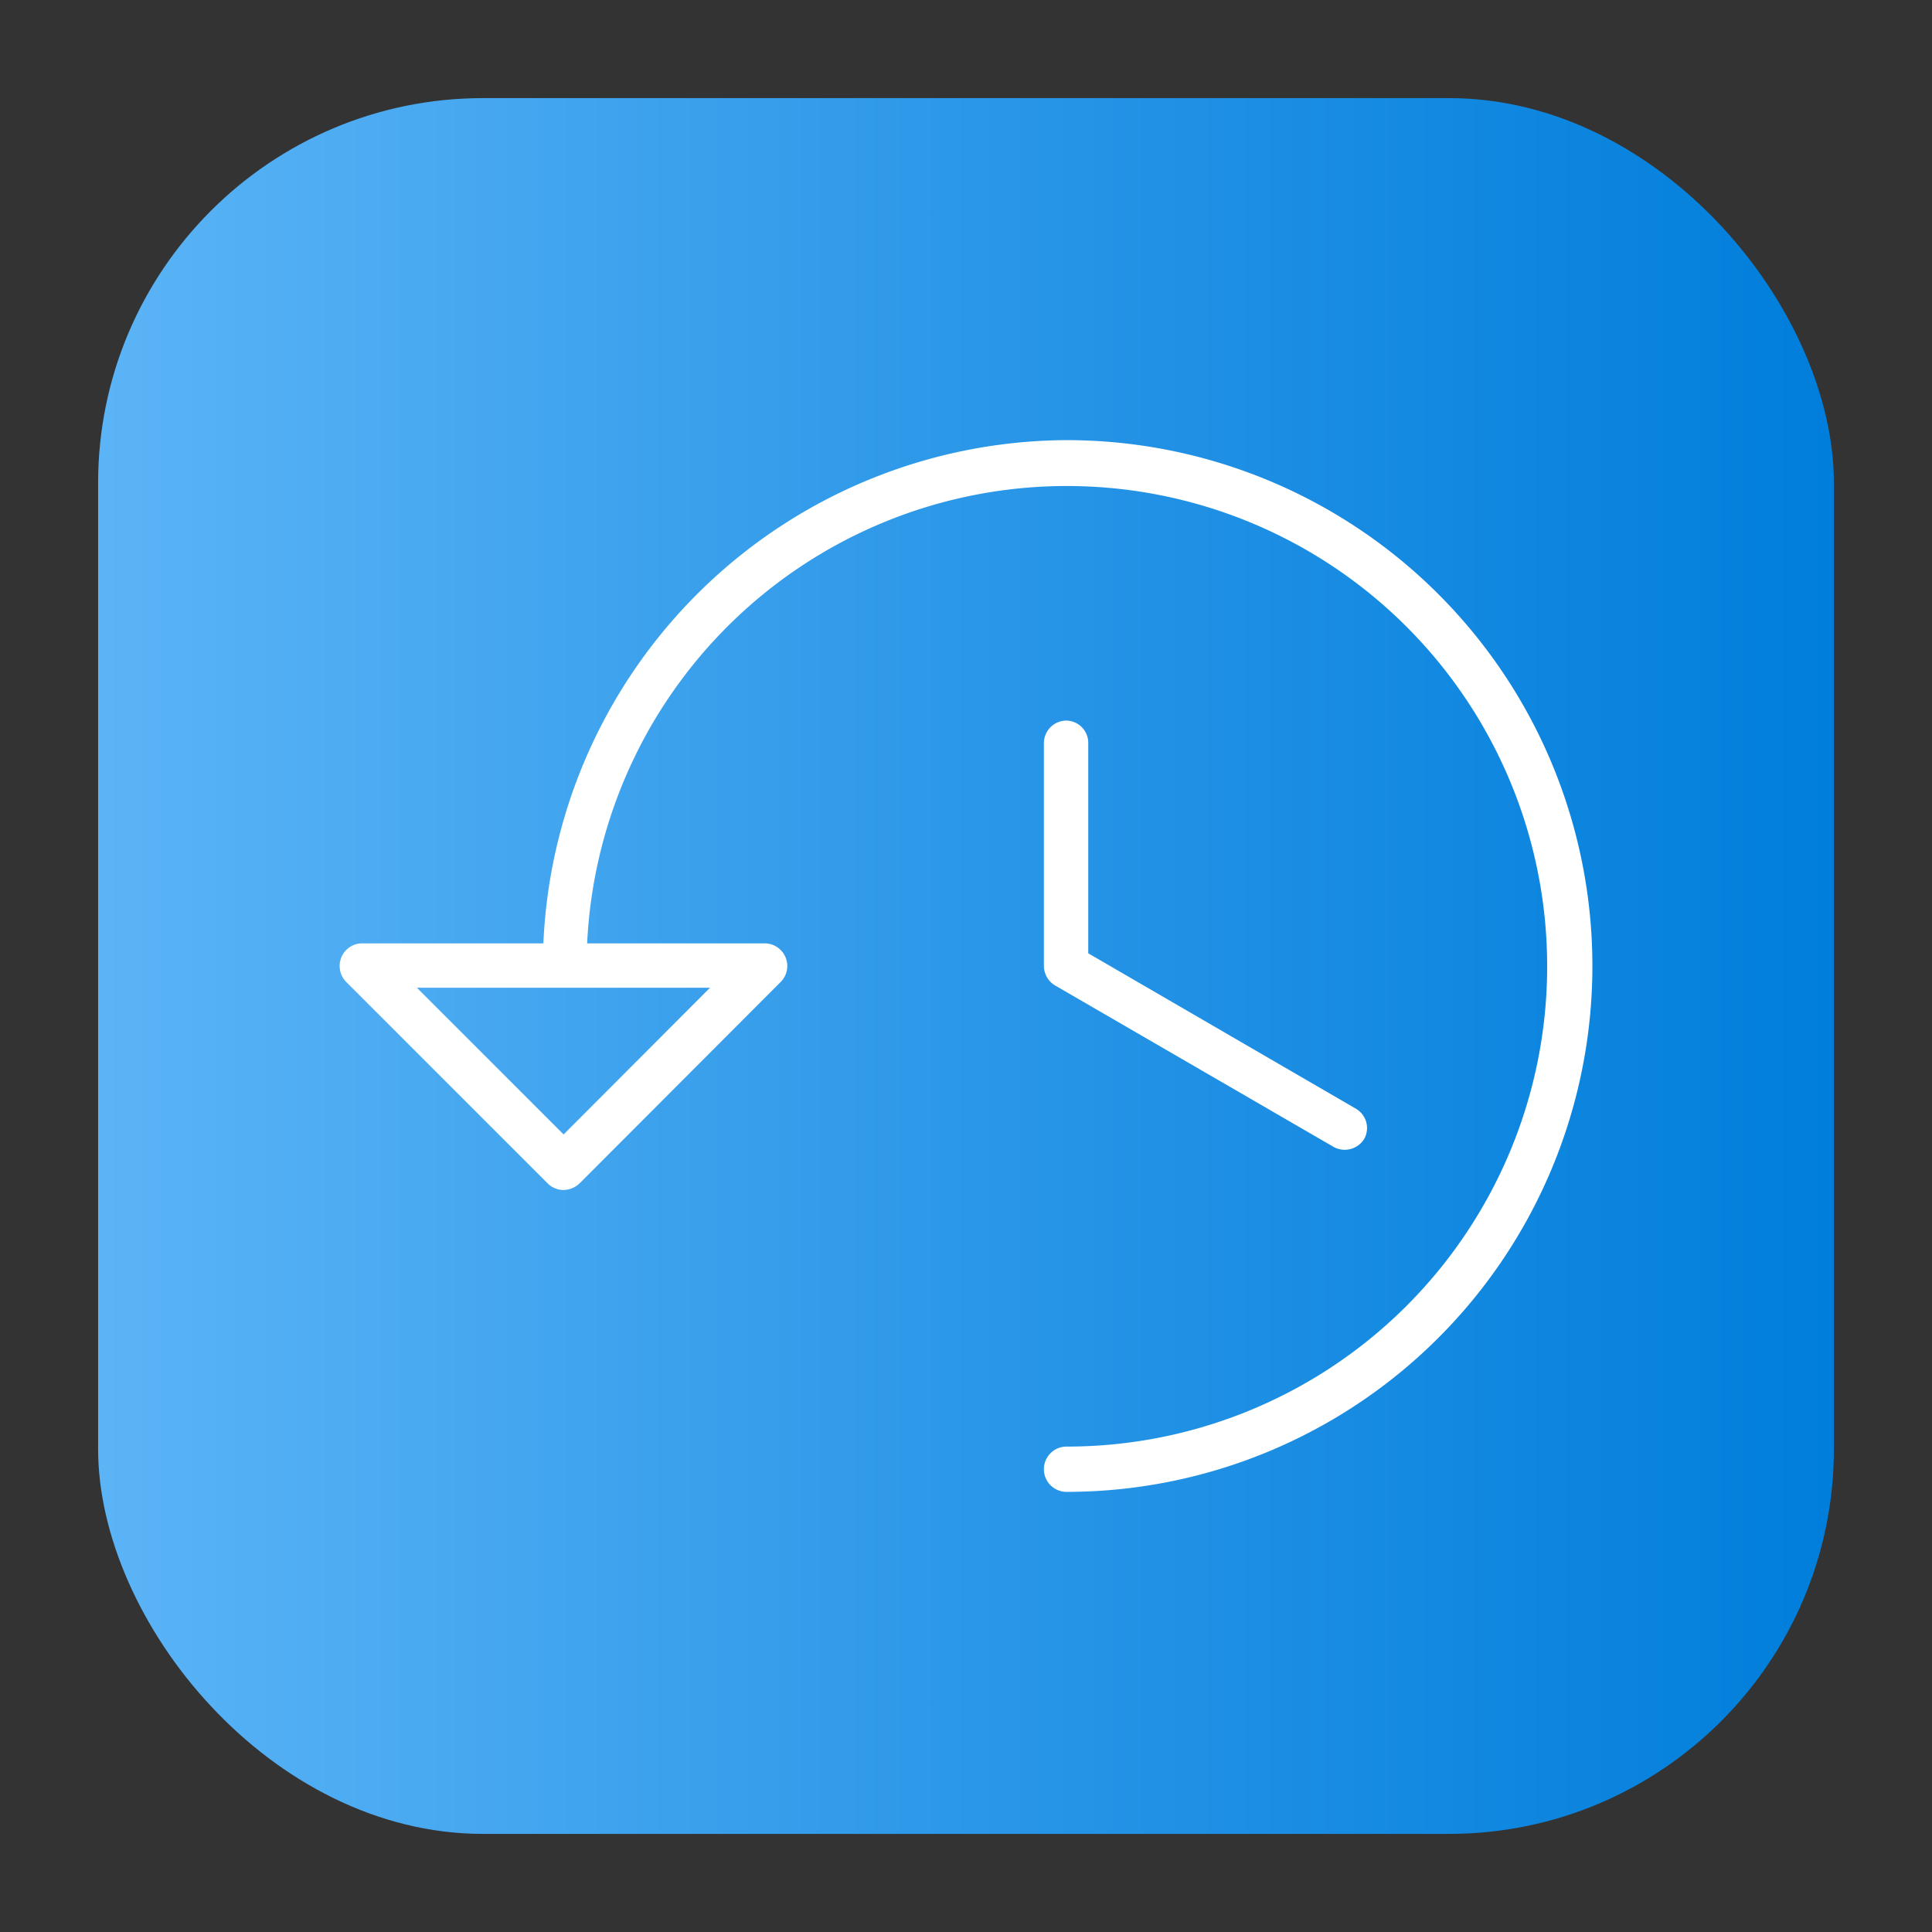 <svg height="512" viewBox="0 0 64 64" width="512" xmlns="http://www.w3.org/2000/svg" xmlns:xlink="http://www.w3.org/1999/xlink"><rect x="0" y="0" width="64" height="64" fill="#333333" stroke="none"/><linearGradient id="linear-gradient" gradientUnits="userSpaceOnUse" x1="3.25" x2="60.75" y1="32" y2="32"><stop offset="0" stop-color="#5bb4f6"/><stop offset=".61" stop-color="#2191e5"/><stop offset="1" stop-color="#007edb"/></linearGradient><g id="Layer_62" data-name="Layer 62"><rect fill="url(#linear-gradient)" height="57.5" rx="12.75" width="57.5" x="3.25" y="3.25"/><g fill="#fff"><path d="m35.33 14.58a17.43 17.43 0 0 0 -17.33 16.67h-6a.74.74 0 0 0 -.69.46.75.75 0 0 0 .16.82l6.67 6.67a.75.75 0 0 0 .53.22.79.79 0 0 0 .53-.22l6.66-6.67a.75.75 0 0 0 -.53-1.28h-5.88a15.91 15.91 0 1 1 15.88 16.67.75.75 0 0 0 0 1.5 17.42 17.42 0 0 0 0-34.84zm-16.66 23-4.86-4.86h9.71z"/><path d="m35.33 23.87a.75.75 0 0 0 -.75.75v7.38a.76.76 0 0 0 .38.65l9.23 5.35a.76.76 0 0 0 1-.27.74.74 0 0 0 -.27-1l-8.87-5.15v-6.96a.74.74 0 0 0 -.72-.75z"/></g></g></svg>